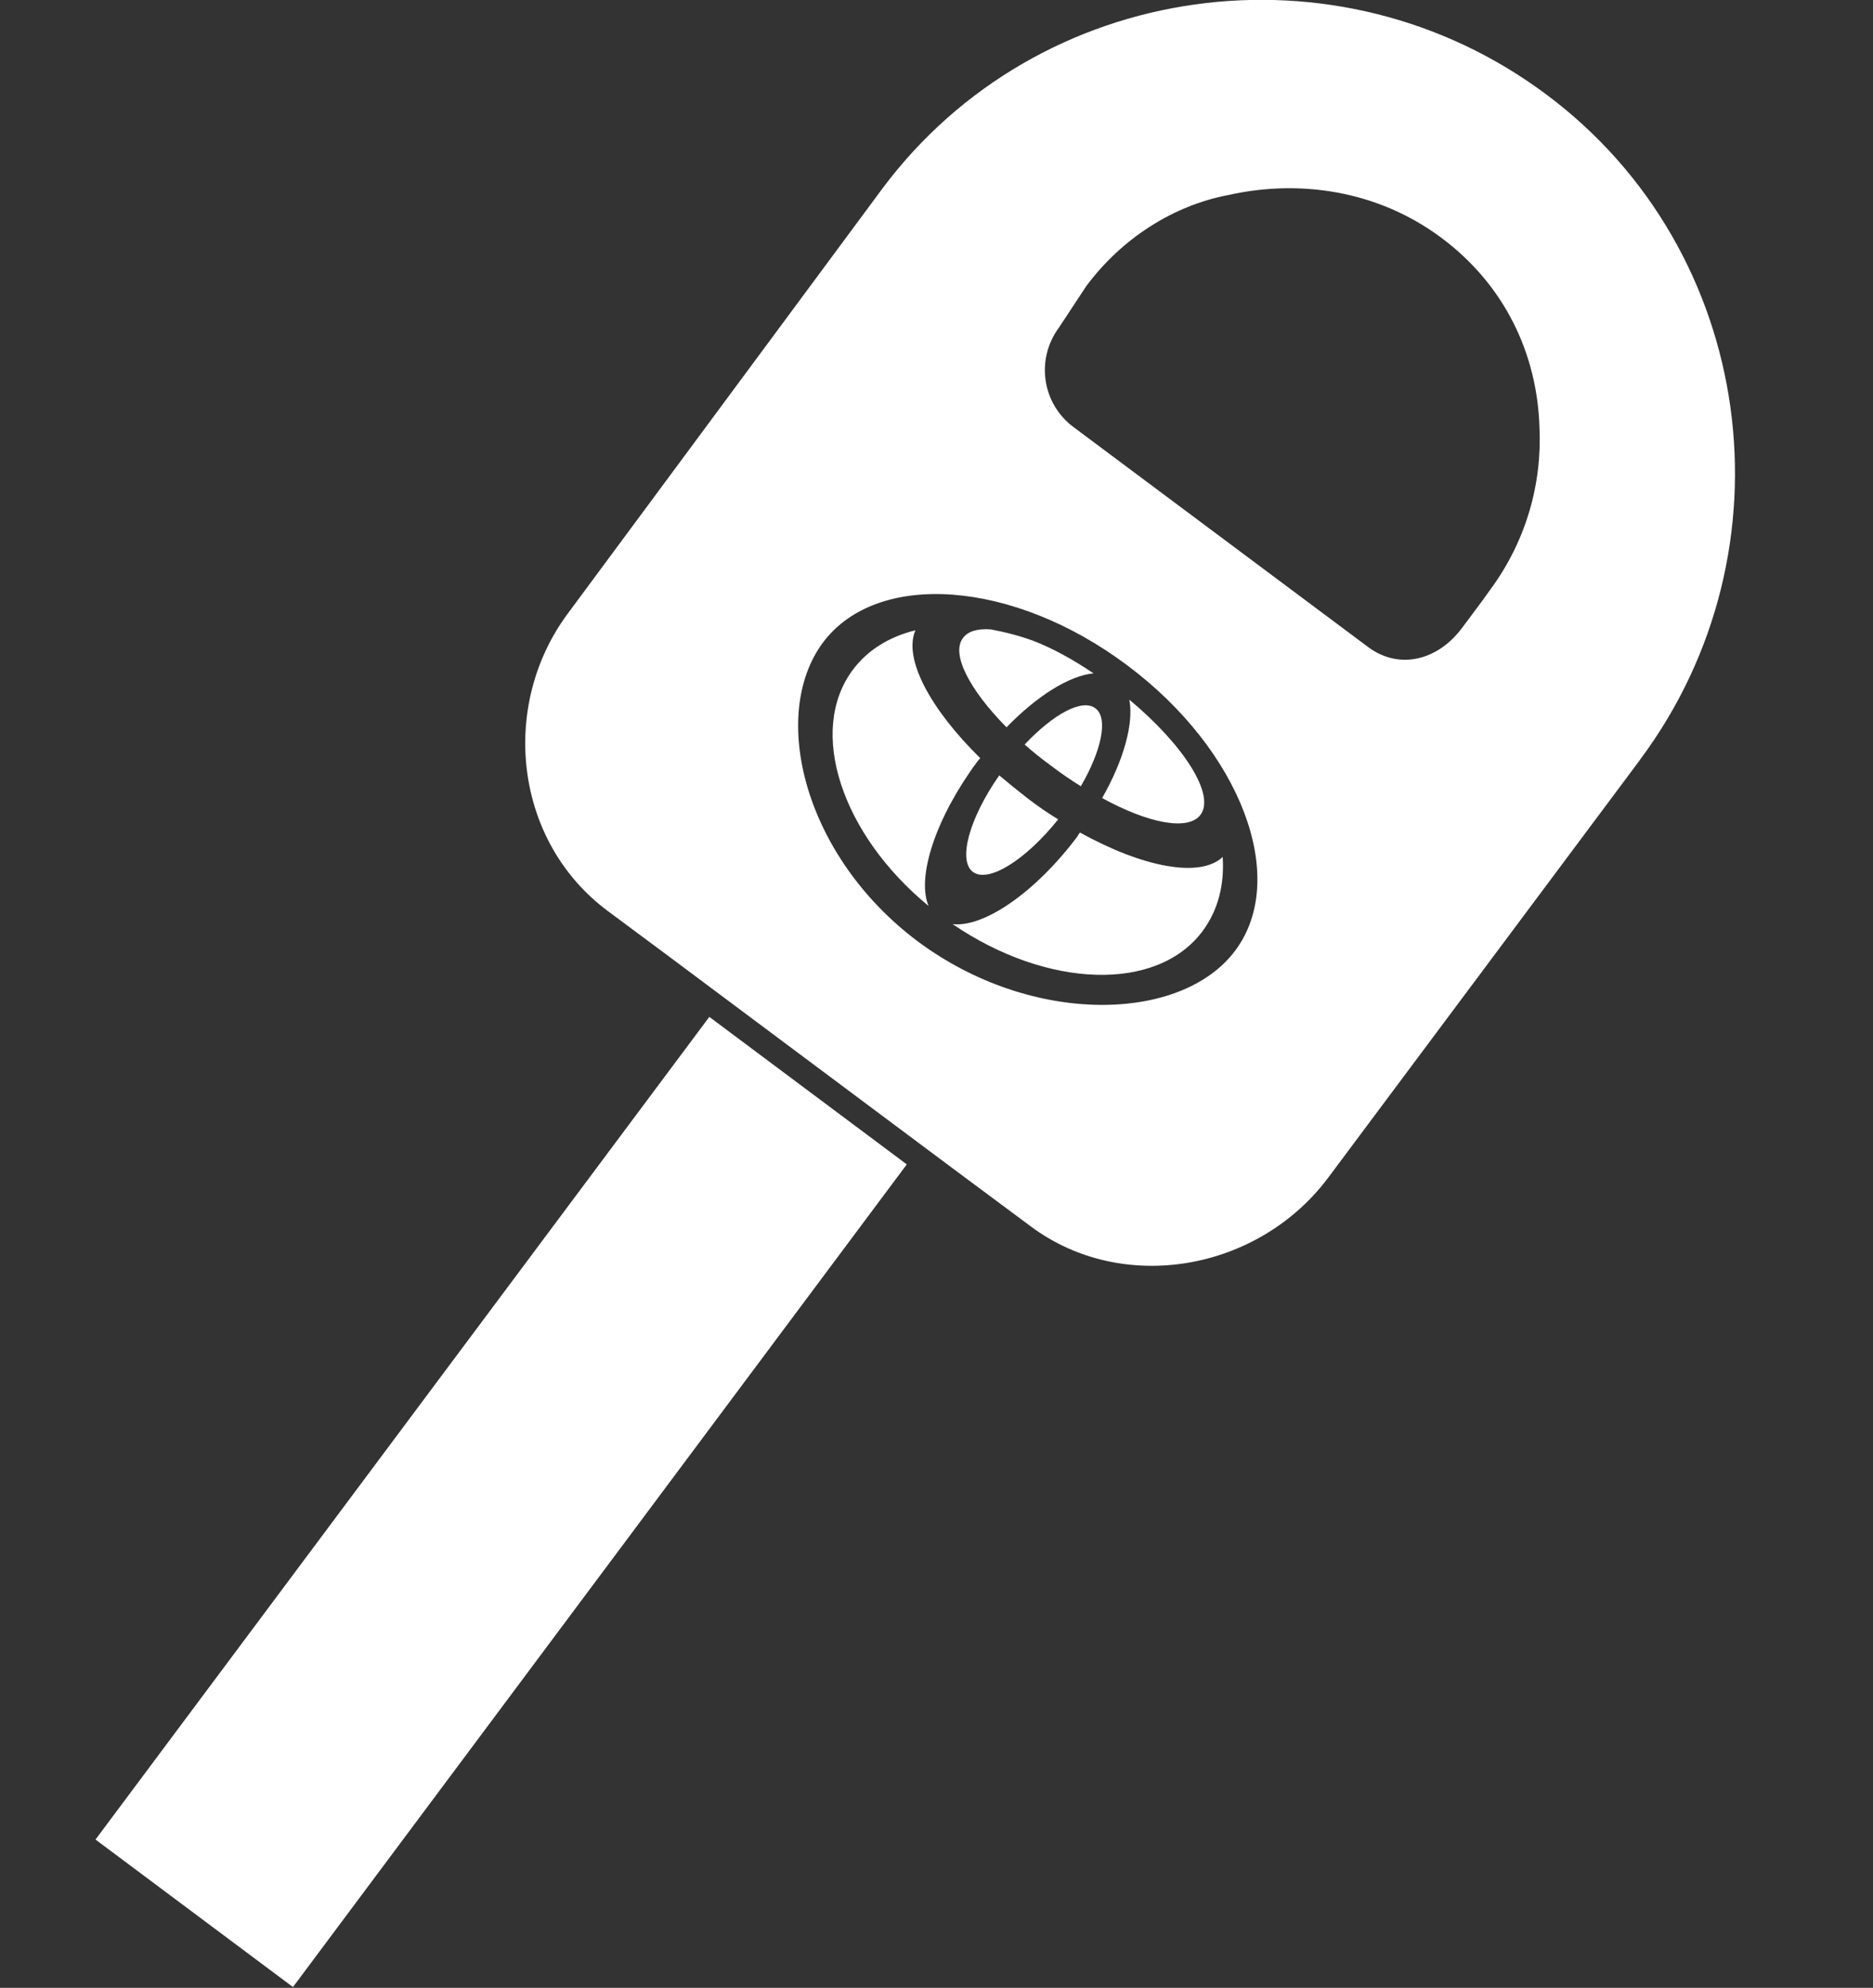 <?xml version="1.0" encoding="utf-8"?>
<!-- Generator: Adobe Illustrator 18.1.1, SVG Export Plug-In . SVG Version: 6.00 Build 0)  -->
<svg version="1.1" baseProfile="tiny" id="Layer_1" xmlns="http://www.w3.org/2000/svg" xmlns:xlink="http://www.w3.org/1999/xlink"
	 x="0px" y="0px" viewBox="0 0 41.33 43.84" xml:space="preserve">
<rect x="0" y="0" width="41.33" height="43.84" fill="#333333" stroke="none"/>
<g>
	
		<rect x="8.33" y="21.81" transform="matrix(0.801 0.598 -0.598 0.801 22.022 -0.025)" fill="#FFFFFF" width="5.44" height="22.65"/>
	<g>
		<path fill="#FFFFFF" d="M32.99,13.09c0,0,0,0.01,0,0.02C32.99,13.11,32.99,13.1,32.99,13.09z"/>
		<path fill="#FFFFFF" d="M26.49,17.97c0.33-0.44-0.36-1.53-1.57-2.54c0.1,0.52-0.12,1.33-0.6,2.17
			C25.34,18.16,26.22,18.33,26.49,17.97z"/>
		<path fill="#FFFFFF" d="M34.13,2.09c-4.61-3.45-11.21-2.55-14.66,2.07l-6.94,9.37c-1.51,2.03-1.19,5.02,0.88,6.56l1.4,1.04
			l6.19,4.62l1.75,1.3c2.03,1.51,5.02,0.98,6.56-1.08l6.84-9.16l0.05-0.07C39.63,12.13,38.75,5.54,34.13,2.09z M23.97,6.31
			c0.78-1.05,1.92-1.78,3.14-2.01c1.57-0.35,3.29-0.1,4.69,0.94c1.4,1.04,2.12,2.56,2.17,4.18c0.06,1.24-0.29,2.51-1.09,3.59
			l-0.05,0.07c0,0-0.05,0.07-0.1,0.14l-0.26,0.35l-0.21,0.28c-0.52,0.7-1.37,0.94-2.07,0.42l-6.5-4.85c-0.7-0.52-0.84-1.5-0.32-2.2
			L23.97,6.31z M20.25,20.76c-2.51-1.88-3.28-4.99-2.09-6.59c1.2-1.6,4.2-1.38,6.71,0.5c2.51,1.87,3.58,4.69,2.39,6.29
			C26.07,22.56,22.76,22.63,20.25,20.76z"/>
		<path fill="#FFFFFF" d="M32.99,13.09C32.99,13.08,32.99,13.08,32.99,13.09L32.99,13.09z"/>
		<path fill="#FFFFFF" d="M23.21,16.9c0.21,0.16,0.43,0.31,0.64,0.44c0.46-0.79,0.61-1.51,0.32-1.72c-0.29-0.22-0.93,0.13-1.56,0.8
			C22.79,16.58,22.99,16.74,23.21,16.9z"/>
		<path fill="#FFFFFF" d="M22.68,17.61c-0.22-0.17-0.43-0.34-0.63-0.51c-0.66,0.94-0.92,1.88-0.58,2.13
			c0.34,0.25,1.16-0.26,1.88-1.16C23.12,17.93,22.9,17.78,22.68,17.61z"/>
		<path fill="#FFFFFF" d="M21.57,16.79c0.02-0.02,0.04-0.05,0.06-0.07c-1.11-1.09-1.7-2.2-1.43-2.82c-0.57,0.14-1.05,0.43-1.38,0.87
			c-1.01,1.35-0.25,3.63,1.67,5.21C20.22,19.34,20.65,18.03,21.57,16.79z"/>
		<path fill="#FFFFFF" d="M23.83,18.36c-0.02,0.03-0.04,0.05-0.05,0.08c-0.93,1.24-2.07,2.02-2.76,1.94
			c2.08,1.42,4.51,1.51,5.52,0.15c0.34-0.46,0.48-1.02,0.44-1.63C26.48,19.37,25.22,19.13,23.83,18.36z"/>
		<path fill="#FFFFFF" d="M22.21,16.04c0.68-0.7,1.39-1.14,1.92-1.19c-0.46-0.31-0.9-0.55-1.31-0.71c-0.32-0.12-0.64-0.2-0.96-0.26
			c-0.29-0.02-0.5,0.04-0.61,0.19C20.98,14.42,21.39,15.21,22.21,16.04z"/>
	</g>
</g>
</svg>
